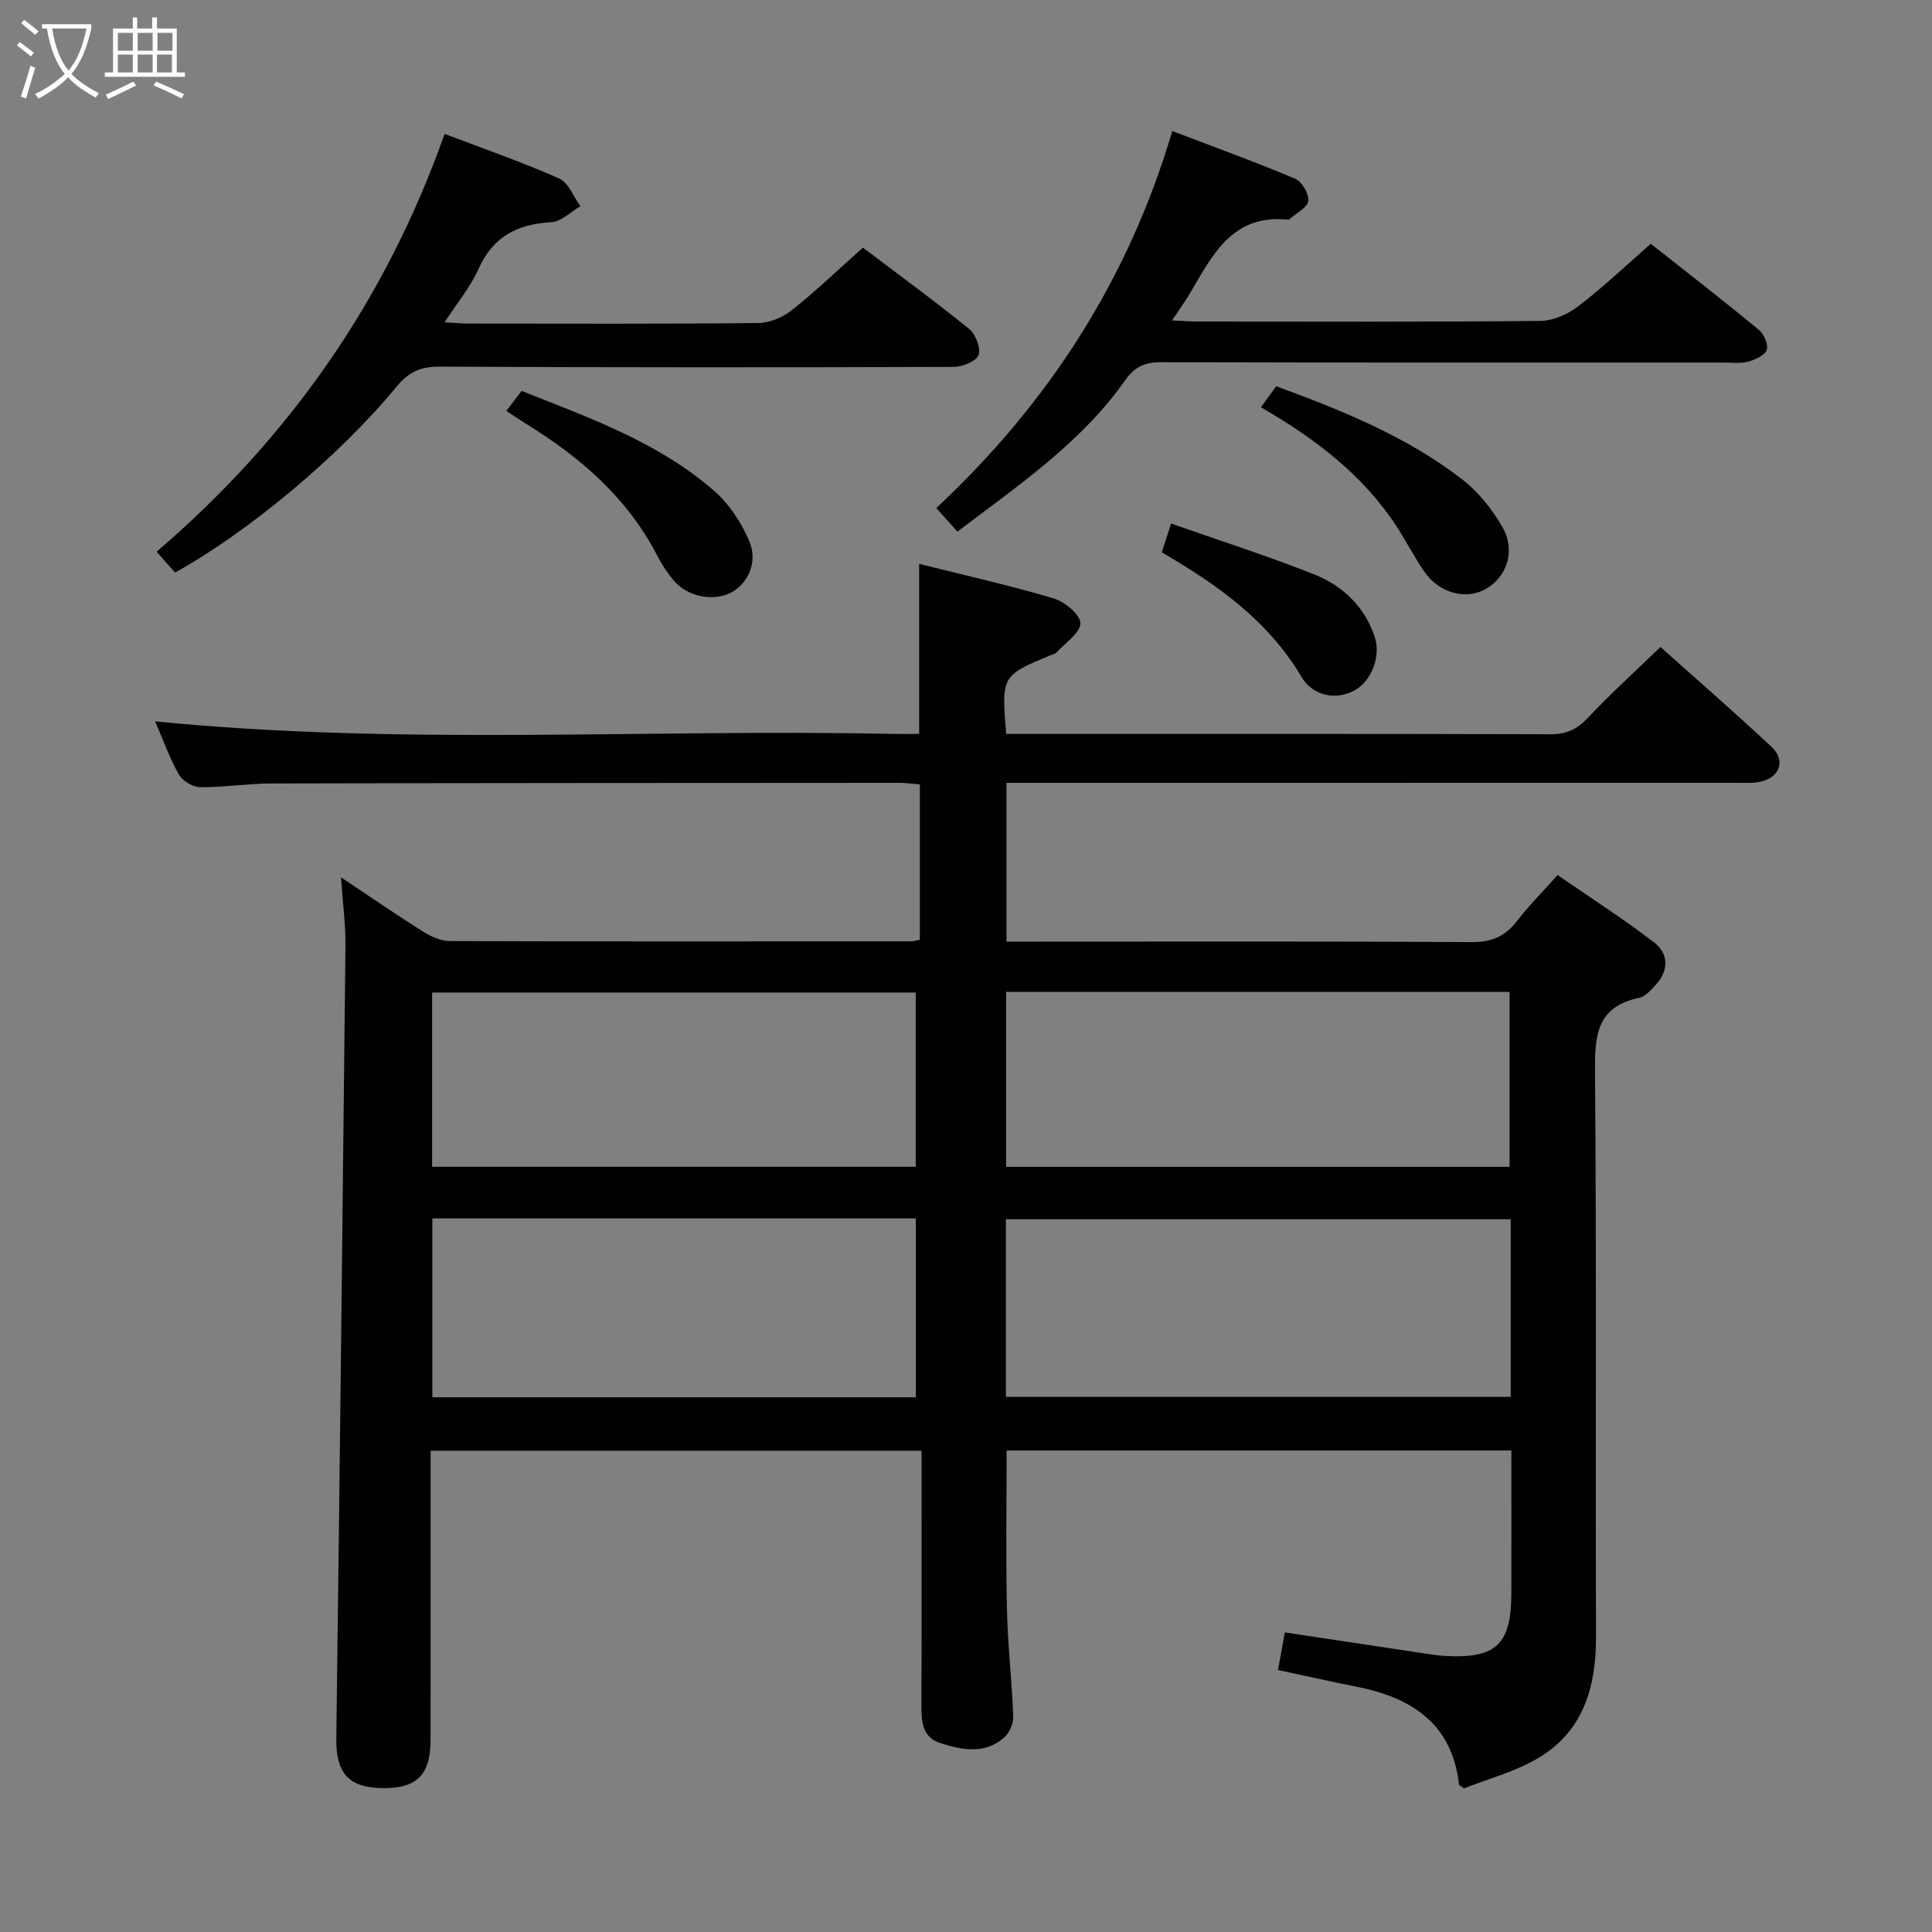 <svg enable-background="new 0 0 400 400" viewBox="0 0 400 400" xmlns="http://www.w3.org/2000/svg"><rect x="0" y="0" width="400" height="400" fill="#808080" stroke="none"/><g fill="#010100"><path d="m70.6 181.64c6.34 4.22 11.64 7.88 17.08 11.29 1.6 1 3.61 1.9 5.44 1.91 31.83.11 63.66.07 95.49.05.48 0 .97-.16 1.83-.31 0-10.54 0-21.11 0-32.17-1.31-.11-2.74-.33-4.16-.33-43.33.02-86.66.03-129.98.13-4.98.01-9.96.81-14.93.76-1.51-.02-3.62-1.34-4.37-2.67-1.99-3.58-3.38-7.49-4.88-10.95 50.75 5.05 101.54 1.55 152.23 2.59 1.96.04 3.91.01 5.95.01 0-11.89 0-23.26 0-35.21 9.36 2.35 18.71 4.44 27.87 7.16 2.28.68 5.49 3.35 5.51 5.13.01 2-3.09 4.04-4.89 6.01-.31.34-.88.44-1.35.64-10.09 4.23-10.09 4.23-9.13 16.27h4.7c36 0 71.99-.04 107.99.07 3.28.01 5.49-.99 7.73-3.38 4.66-4.97 9.74-9.55 15.05-14.69 7.54 6.75 15.42 13.59 23.03 20.71 2.88 2.69 1.75 6.16-2.09 7.13-1.74.44-3.64.28-5.47.28-48.16.01-96.32.01-144.49.01-1.99 0-3.98 0-6.38 0v32.87h5.39c30.33 0 60.66-.09 90.99.1 4.11.03 6.88-1.22 9.32-4.37 2.43-3.14 5.25-5.98 8.4-9.51 6.75 4.66 13.57 9.03 19.98 13.94 3 2.3 3.1 5.75.38 8.74-.99 1.09-2.17 2.47-3.46 2.74-8.99 1.86-9.21 8.04-9.15 15.62.33 38.83.07 77.66.21 116.49.04 10.68-2.63 19.95-12.36 25.52-4.69 2.68-10.09 4.12-14.99 6.05-.57-.45-1-.62-1.02-.84-1.46-12.71-9.92-17.99-21.32-20.24-5.19-1.02-10.35-2.2-16.15-3.43.48-2.65.93-5.13 1.41-7.79 10.15 1.53 19.8 2.99 29.45 4.44 1.31.2 2.64.38 3.96.45 10.35.53 13.46-2.45 13.49-12.93.02-9.79 0-19.58 0-29.63-35.07 0-69.66 0-104.5 0 0 10.94-.18 21.86.06 32.78.17 7.47 1.04 14.92 1.31 22.38.05 1.45-.84 3.38-1.95 4.34-4.03 3.49-8.76 2.49-13.2 1.07-3.64-1.17-3.89-4.42-3.87-7.79.09-15.66.04-31.33.04-47 0-1.8 0-3.6 0-5.72-33.98 0-67.53 0-101.65 0v5.51c0 18.16.02 36.33-.01 54.49-.01 7.32-3.06 10.1-10.56 9.83-6.59-.24-9.04-3.31-8.95-10.31.7-54.62 1.32-109.23 1.89-163.85.07-4.42-.54-8.82-.92-14.39zm242.18 70.79c-35.13 0-69.81 0-104.52 0v36.77h104.52c0-12.36 0-24.33 0-36.77zm-.24-10.85c0-12.46 0-24.35 0-36.22-34.97 0-69.53 0-104.24 0v36.22zm-223.03 10.68v37.03h100.11c0-12.52 0-24.74 0-37.03-33.49 0-66.61 0-100.11 0zm-.05-10.69h100.13c0-12.27 0-24.29 0-36.08-33.65 0-66.88 0-100.13 0z"/><path d="m36.24 118.54c-1.14-1.29-2.34-2.64-3.82-4.31 27.44-23.51 47.43-52 59.63-86.51 8.12 3.09 16.07 5.84 23.73 9.24 1.93.85 2.95 3.77 4.39 5.73-2.01 1.16-3.96 3.2-6.03 3.31-7.06.39-12.1 3.01-15.1 9.74-1.65 3.71-4.38 6.95-7 10.99 2.11.11 3.52.25 4.93.26 19.99.01 39.99.1 59.98-.11 2.36-.02 5.1-1.16 6.97-2.65 5.05-4.01 9.72-8.49 14.74-12.96 7.53 5.7 14.91 11.09 22 16.84 1.34 1.09 2.47 4.02 1.93 5.41-.52 1.32-3.35 2.44-5.17 2.44-35.49.12-70.97.12-106.46-.05-3.86-.02-6.37 1.12-8.83 4.11-11.89 14.46-30.91 30.26-45.89 38.52z"/><path d="m341.78 50.47c7.62 6.02 15.1 11.82 22.4 17.84 1.05.87 2 3.1 1.59 4.16-.45 1.16-2.43 2.02-3.9 2.42-1.56.42-3.31.17-4.97.17-38.82 0-77.63.04-116.45-.07-3.33-.01-5.48.89-7.43 3.66-9.16 13.02-22.16 21.81-34.79 31.42-1.4-1.56-2.7-3.01-4.38-4.88 23.1-21.61 39.7-47.1 48.86-78.06 8.89 3.39 17.27 6.42 25.46 9.88 1.39.59 2.87 3.15 2.69 4.6-.17 1.38-2.46 2.5-3.83 3.72-.11.1-.32.16-.47.14-11.39-1.15-15.52 7.3-20.13 15.16-1 1.7-2.17 3.3-3.77 5.71 2.2.1 3.76.23 5.31.23 23.66.01 47.31.11 70.97-.13 2.66-.03 5.7-1.4 7.86-3.06 5.12-3.91 9.81-8.38 14.98-12.91z"/><path d="m261.06 84.32c1.27-1.76 2.13-2.94 3.16-4.36 13.65 5.03 27 10.39 38.51 19.29 3.31 2.56 6.15 6.11 8.26 9.75 2.88 4.97 1.07 10.41-3.41 12.96-4.05 2.3-9.6.85-12.66-3.56-2.07-2.99-3.73-6.26-5.71-9.32-6.97-10.7-16.8-18.2-28.15-24.76z"/><path d="m104.82 85.07c1.26-1.64 2.15-2.79 3.18-4.13 14.17 5.63 28.49 10.68 40.04 20.85 3.08 2.72 5.56 6.59 7.15 10.41 1.79 4.31-.5 8.9-4.05 10.6-3.72 1.79-8.96.66-11.73-2.7-1.26-1.53-2.39-3.23-3.3-4.99-6.14-11.96-15.85-20.35-27.06-27.28-1.26-.77-2.48-1.61-4.23-2.76z"/><path d="m240.54 114.36c.56-1.75 1.1-3.42 1.92-5.97 10.1 3.55 20 6.71 29.64 10.54 5.84 2.32 10.37 6.59 12.49 12.82 1.39 4.09-.64 9.31-4.2 11.22-3.78 2.02-8.53 1.22-10.95-2.86-6.87-11.57-17.3-19.02-28.9-25.75z"/></g><path d="m6.4 11.7c-1-.8-1.9-1.6-2.9-2.3l.6-.7c.9.7 1.9 1.4 2.9 2.2zm-2.1 8.3c.7-2.1 1.4-4.2 2-6.4.2.1.6.3 1 .4-.7 2.3-1.3 4.4-1.9 6.4zm3-12.8c-1.1-.9-2.1-1.7-2.9-2.4l.6-.7c1 .8 2 1.5 3 2.4zm1.4-1.3v-.9h10.2v.9c-.9 4.2-2.3 7.3-4.1 9.4 1.3 1.4 3.2 2.7 5.7 4-.2.2-.4.5-.7.9-2.5-1.4-4.4-2.7-5.7-4.2-1.4 1.5-3.5 3-6.1 4.4 0 0 0 0-.1-.1-.3-.4-.5-.7-.7-.8 2.7-1.3 4.7-2.8 6.2-4.2-1.8-2.2-3-5.3-3.7-9.4zm9.2 0h-7.1c.6 3.8 1.7 6.7 3.4 8.7 1.7-2 2.9-4.8 3.7-8.7z" fill="#fafbfa"/><path d="m31.6 3.6h.9v2.3h4.1v9.1h1.7v.9h-16.6v-.9h1.7v-9.1h4.1v-2.3h.9v2.3h3.1v-2.3zm-4 13.3.6.8c-1.9.9-3.8 1.9-5.8 2.8-.2-.3-.3-.6-.5-.9 2-.9 3.9-1.8 5.7-2.7zm-3.2-10.1v3.7h3.1v-3.7zm0 4.5v3.7h3.1v-3.7zm4.1-4.5v3.7h3.1v-3.7zm0 4.5v3.7h3.1v-3.7zm9.1 9.1c-2.1-1.1-4.1-2-5.8-2.7l.5-.8c2.2.9 4.1 1.8 5.8 2.6zm-1.9-13.6h-3.1v3.7h3.1zm-3.2 4.5v3.7h3.1v-3.7z" fill="#fafbfa"/></svg>